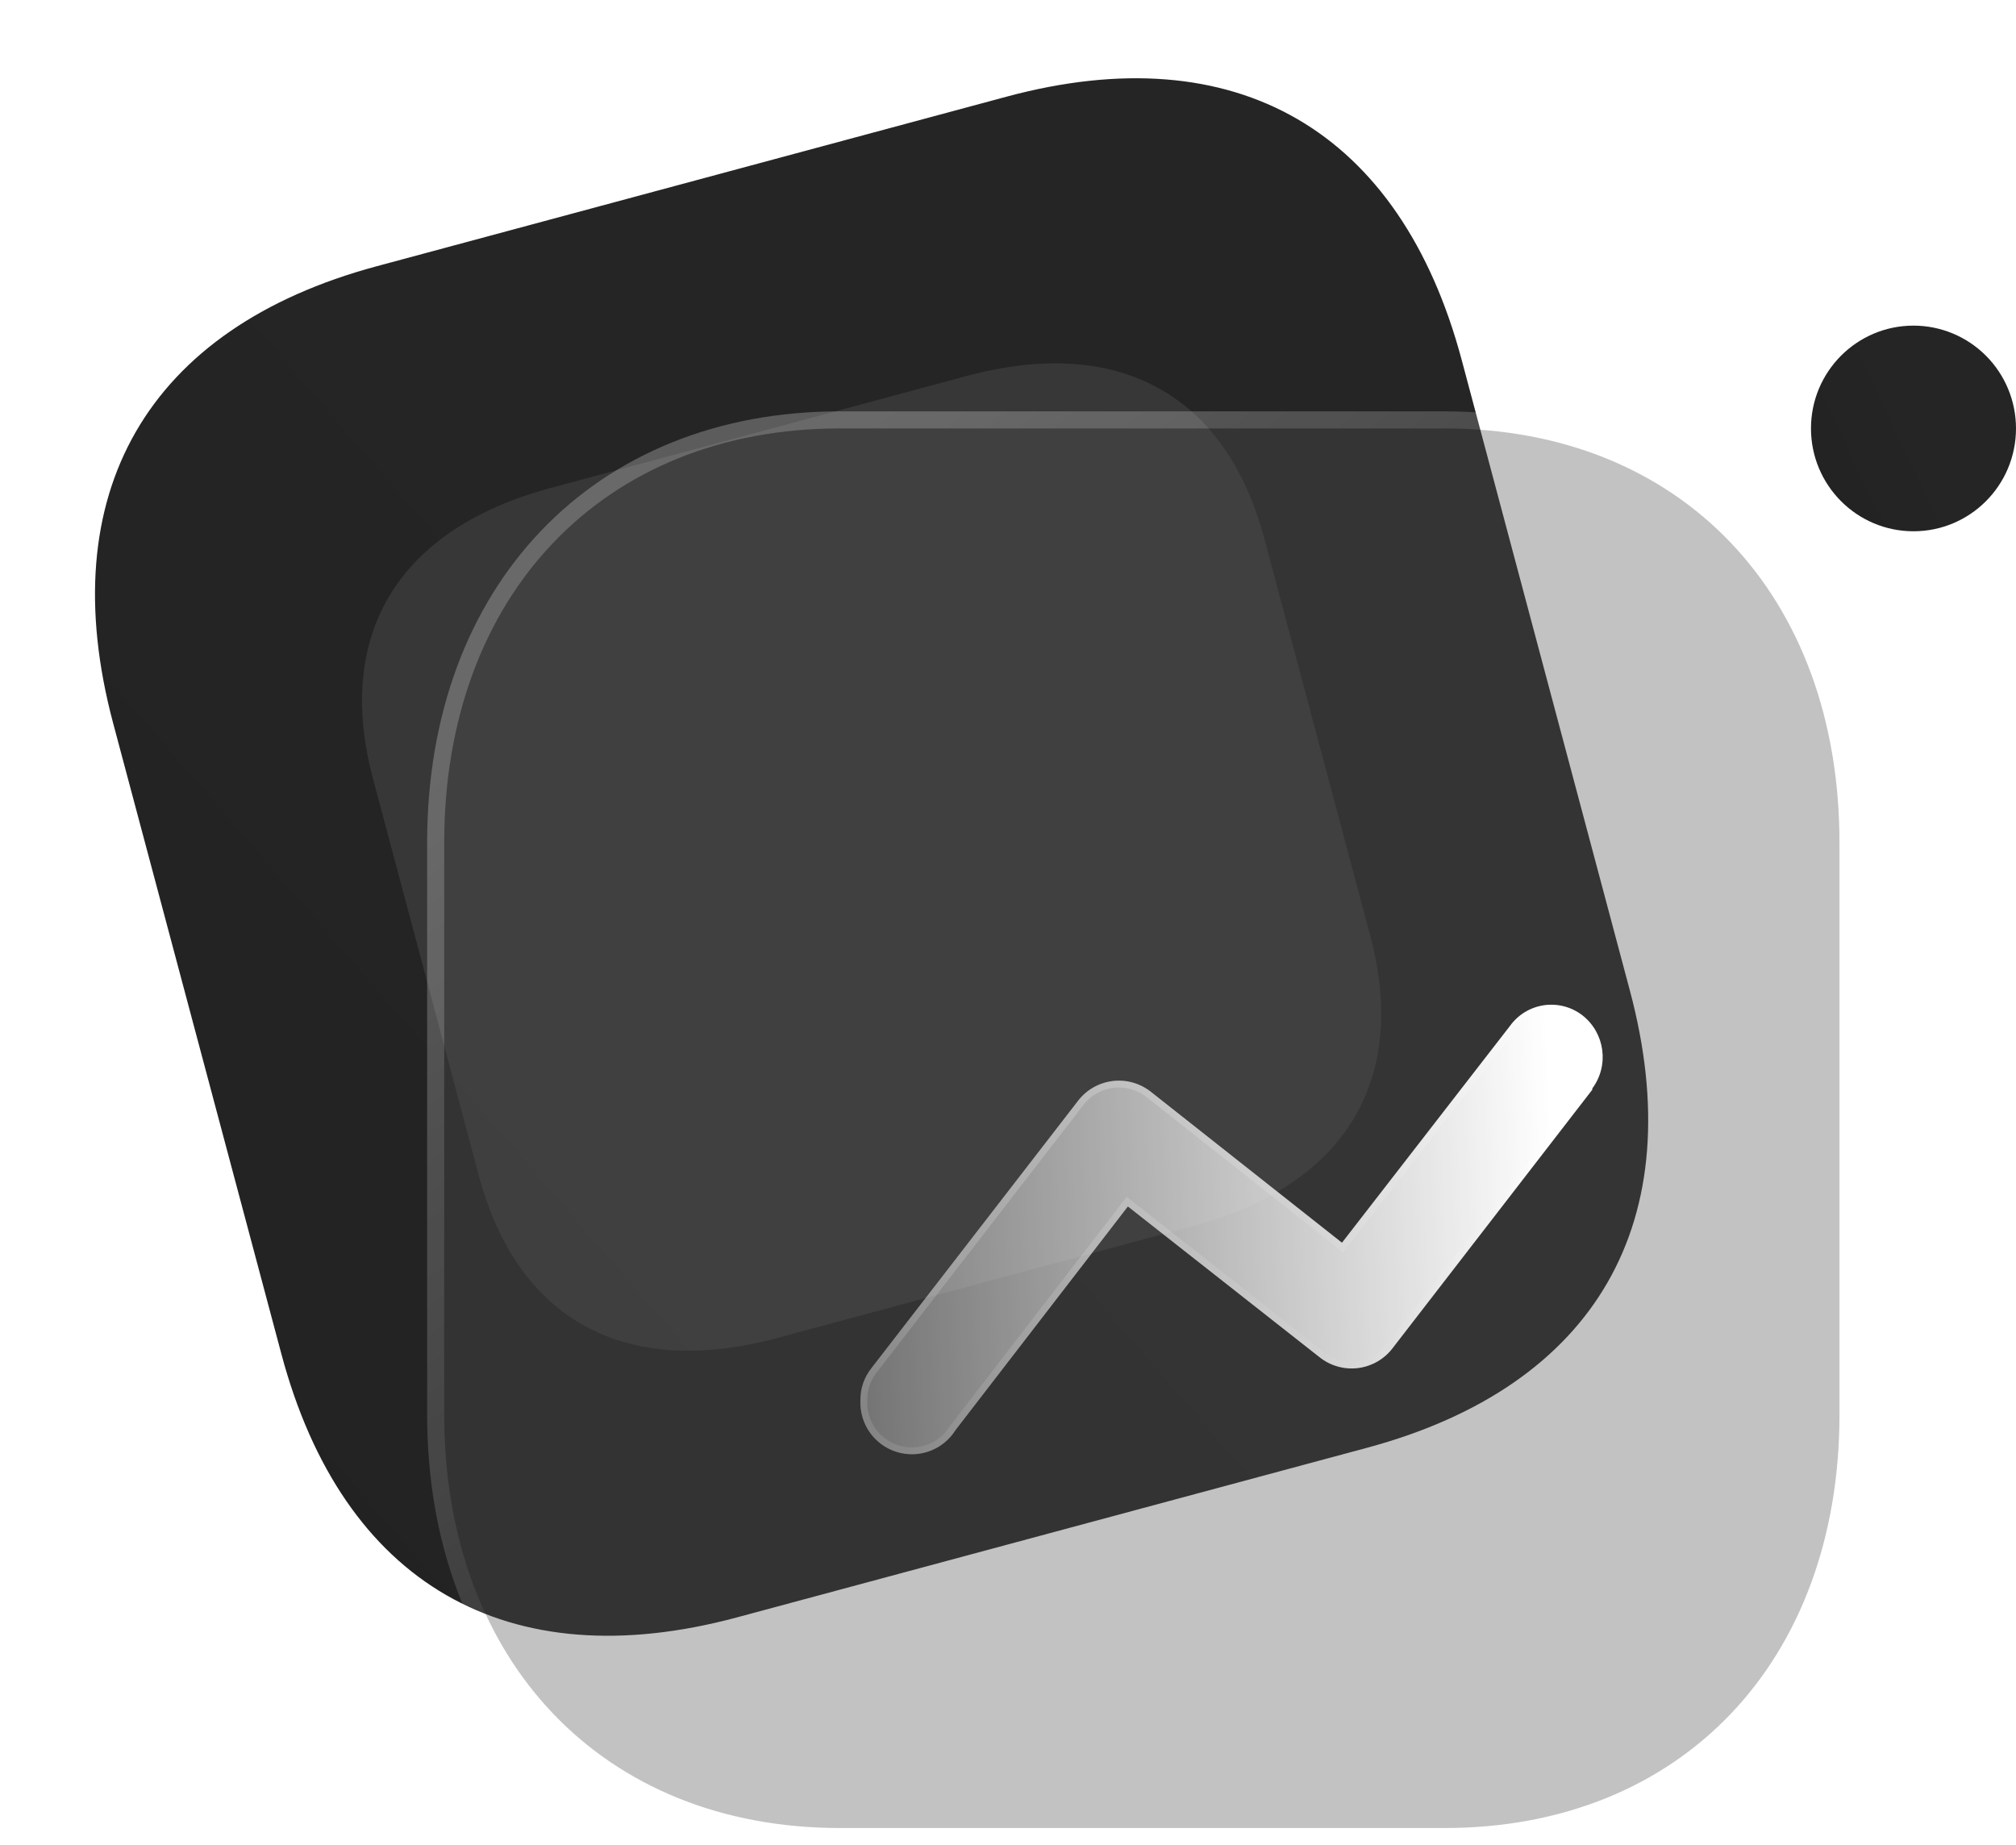 <svg width="118" height="108" viewBox="0 0 118 108" fill="none" xmlns="http://www.w3.org/2000/svg">
<path d="M58.922 5.657L22.05 15.584C8.613 19.201 3.034 28.878 6.625 42.34L16.468 79.246C20.058 92.708 29.705 98.286 43.142 94.669L80.014 84.743C93.451 81.125 98.994 71.458 95.404 57.996L85.561 21.089C81.971 7.627 72.359 2.04 58.922 5.657Z" fill="url(#paint0_linear_2860_182)"/>
<g opacity="0.5" filter="url(#filter0_f_2860_182)">
<path d="M56.577 22.01L32.207 28.571C23.326 30.962 19.573 37.114 21.832 45.583L28.024 68.799C30.282 77.267 36.594 80.711 45.475 78.32L69.845 71.759C78.727 69.368 82.456 63.222 80.197 54.754L74.005 31.537C71.747 23.069 65.458 19.619 56.577 22.01Z" fill="#494949"/>
</g>
<g filter="url(#filter1_b_2860_182)">
<path d="M84.556 25.078H49.154C35.311 25.078 26.001 34.827 26.001 49.327V82.792C26.001 97.251 35.311 107 49.154 107H84.556C98.399 107 107.668 97.251 107.668 82.792V49.327C107.668 34.827 98.399 25.078 84.556 25.078Z" fill="#505050" fill-opacity="0.35"/>
<path d="M84.556 24.578H49.154C42.11 24.578 36.187 27.061 32.025 31.42C27.865 35.776 25.501 41.969 25.501 49.327V82.792C25.501 90.13 27.865 96.312 32.025 100.664C36.187 105.017 42.11 107.5 49.154 107.5H84.556C91.599 107.5 97.513 105.017 101.665 100.663C105.814 96.312 108.168 90.129 108.168 82.792V49.327C108.168 41.969 105.815 35.777 101.665 31.42C97.513 27.061 91.599 24.578 84.556 24.578Z" stroke="url(#paint1_linear_2860_182)" stroke-linecap="round" stroke-linejoin="round"/>
</g>
<g filter="url(#filter2_b_2860_182)">
<path d="M112 19.06C108.686 19.06 106 21.754 106 25.078C106 28.402 108.686 31.097 112 31.097C115.314 31.097 118 28.402 118 25.078C118 23.482 117.368 21.951 116.243 20.823C115.117 19.694 113.591 19.06 112 19.06Z" fill="url(#paint2_linear_2860_182)"/>
</g>
<g filter="url(#filter3_bd_2860_182)">
<path d="M88.198 58.785L76.529 73.891C76.038 74.547 75.301 74.975 74.489 75.077C73.676 75.179 72.857 74.945 72.22 74.43L61.017 65.618L50.927 78.71C50.197 79.874 48.774 80.397 47.465 79.982C46.156 79.568 45.292 78.321 45.362 76.948C45.356 76.268 45.584 75.608 46.008 75.078L58.073 59.468C58.558 58.817 59.284 58.389 60.088 58.281C60.892 58.172 61.706 58.393 62.346 58.893L73.548 67.74L83.387 55.045C83.86 54.39 84.578 53.955 85.376 53.84C86.174 53.725 86.985 53.939 87.624 54.433C88.942 55.468 89.197 57.367 88.198 58.713V58.785Z" fill="url(#paint3_linear_2860_182)"/>
<path d="M76.37 73.768L76.37 73.768L76.368 73.771C75.91 74.384 75.222 74.784 74.464 74.879C73.705 74.974 72.941 74.756 72.346 74.275L72.344 74.273L61.141 65.461L60.982 65.336L60.859 65.496L50.769 78.588L50.763 78.596L50.758 78.604C50.076 79.691 48.747 80.179 47.525 79.792C46.304 79.405 45.496 78.24 45.562 76.958L45.562 76.958L45.562 76.946C45.556 76.312 45.769 75.697 46.164 75.202L46.164 75.202L46.166 75.2L58.231 59.591L58.231 59.591L58.233 59.588C58.686 58.98 59.364 58.58 60.115 58.479C60.866 58.378 61.625 58.584 62.222 59.05C62.222 59.05 62.222 59.05 62.222 59.05L73.424 67.897L73.583 68.022L73.707 67.863L83.545 55.167L83.545 55.167L83.549 55.162C83.99 54.551 84.66 54.146 85.404 54.038C86.149 53.931 86.906 54.13 87.501 54.591C88.734 55.559 88.972 57.334 88.038 58.594L87.998 58.647V58.713V58.717L76.37 73.768Z" stroke="url(#paint4_linear_2860_182)" stroke-width="0.4"/>
</g>
<defs>
<filter id="filter0_f_2860_182" x="4.189" y="4.269" width="93.652" height="91.793" filterUnits="userSpaceOnUse" color-interpolation-filters="sRGB">
<feFlood flood-opacity="0" result="BackgroundImageFix"/>
<feBlend mode="normal" in="SourceGraphic" in2="BackgroundImageFix" result="shape"/>
<feGaussianBlur stdDeviation="8.5" result="effect1_foregroundBlur_2860_182"/>
</filter>
<filter id="filter1_b_2860_182" x="1.001" y="0.078" width="131.667" height="131.922" filterUnits="userSpaceOnUse" color-interpolation-filters="sRGB">
<feFlood flood-opacity="0" result="BackgroundImageFix"/>
<feGaussianBlur in="BackgroundImageFix" stdDeviation="12"/>
<feComposite in2="SourceAlpha" operator="in" result="effect1_backgroundBlur_2860_182"/>
<feBlend mode="normal" in="SourceGraphic" in2="effect1_backgroundBlur_2860_182" result="shape"/>
</filter>
<filter id="filter2_b_2860_182" x="91" y="4.06" width="42" height="42.038" filterUnits="userSpaceOnUse" color-interpolation-filters="sRGB">
<feFlood flood-opacity="0" result="BackgroundImageFix"/>
<feGaussianBlur in="BackgroundImageFix" stdDeviation="7.5"/>
<feComposite in2="SourceAlpha" operator="in" result="effect1_backgroundBlur_2860_182"/>
<feBlend mode="normal" in="SourceGraphic" in2="effect1_backgroundBlur_2860_182" result="shape"/>
</filter>
<filter id="filter3_bd_2860_182" x="30.358" y="38.81" width="73.45" height="56.313" filterUnits="userSpaceOnUse" color-interpolation-filters="sRGB">
<feFlood flood-opacity="0" result="BackgroundImageFix"/>
<feGaussianBlur in="BackgroundImageFix" stdDeviation="7.5"/>
<feComposite in2="SourceAlpha" operator="in" result="effect1_backgroundBlur_2860_182"/>
<feColorMatrix in="SourceAlpha" type="matrix" values="0 0 0 0 0 0 0 0 0 0 0 0 0 0 0 0 0 0 127 0" result="hardAlpha"/>
<feOffset dx="5" dy="5"/>
<feGaussianBlur stdDeviation="5"/>
<feColorMatrix type="matrix" values="0 0 0 0 0.417 0 0 0 0 0.417 0 0 0 0 0.417 0 0 0 0.5 0"/>
<feBlend mode="normal" in2="effect1_backgroundBlur_2860_182" result="effect2_dropShadow_2860_182"/>
<feBlend mode="normal" in="SourceGraphic" in2="effect2_dropShadow_2860_182" result="shape"/>
</filter>
<linearGradient id="paint0_linear_2860_182" x1="58.238" y1="53.899" x2="-2.239" y2="106.213" gradientUnits="userSpaceOnUse">
<stop stop-color="#252525"/>
<stop offset="1" stop-color="#212121"/>
</linearGradient>
<linearGradient id="paint1_linear_2860_182" x1="39.001" y1="34.622" x2="91.293" y2="99.185" gradientUnits="userSpaceOnUse">
<stop stop-color="white" stop-opacity="0.25"/>
<stop offset="1" stop-color="white" stop-opacity="0"/>
</linearGradient>
<linearGradient id="paint2_linear_2860_182" x1="112.883" y1="25.884" x2="102.327" y2="31.002" gradientUnits="userSpaceOnUse">
<stop stop-color="#252525"/>
<stop offset="1" stop-color="#212121"/>
</linearGradient>
<linearGradient id="paint3_linear_2860_182" x1="85.727" y1="58.561" x2="37.417" y2="61.162" gradientUnits="userSpaceOnUse">
<stop stop-color="white"/>
<stop offset="1" stop-color="white" stop-opacity="0.2"/>
</linearGradient>
<linearGradient id="paint4_linear_2860_182" x1="52.275" y1="56.875" x2="65.826" y2="84.59" gradientUnits="userSpaceOnUse">
<stop stop-color="white" stop-opacity="0.25"/>
<stop offset="1" stop-color="white" stop-opacity="0"/>
</linearGradient>
</defs>
</svg>
